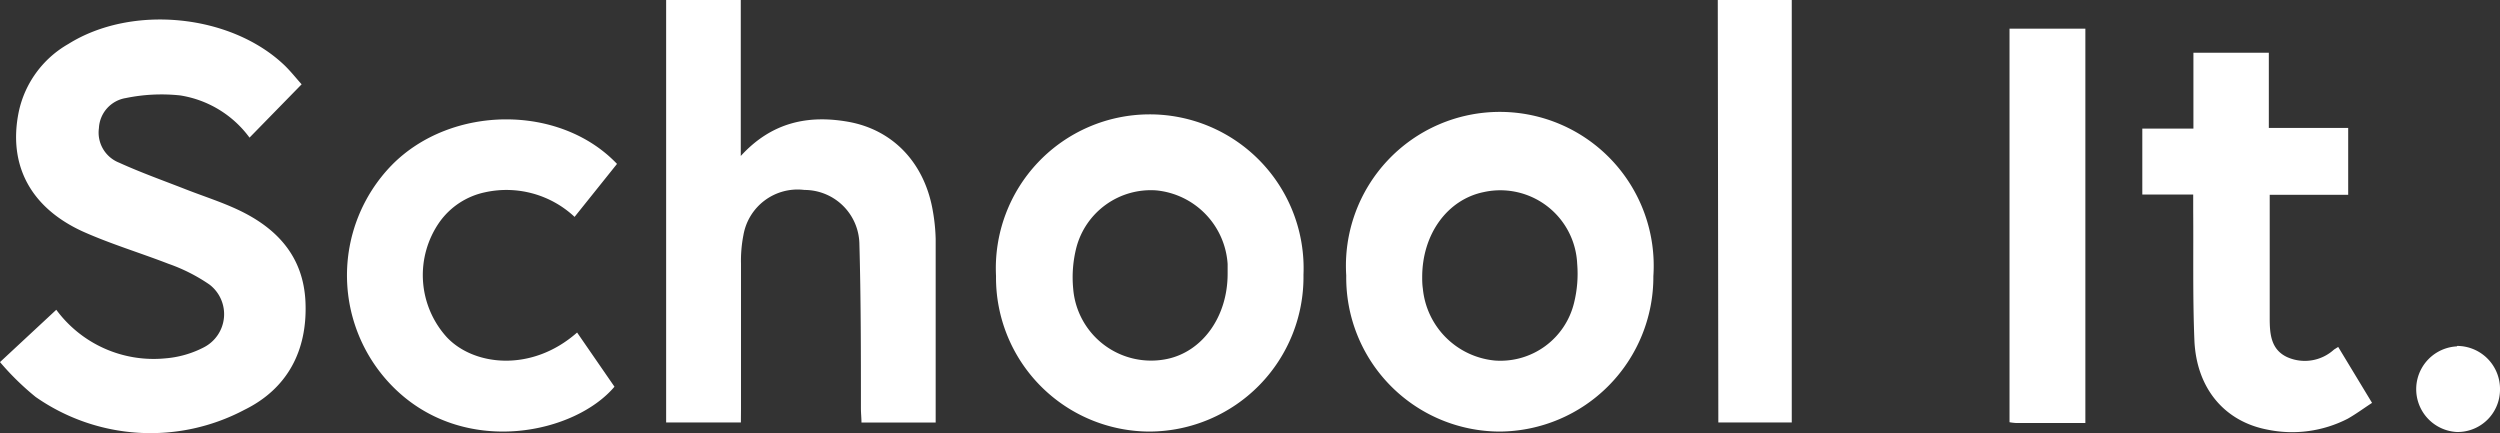 <svg id="Capa_1" data-name="Capa 1" xmlns="http://www.w3.org/2000/svg" viewBox="0 0 227.43 39.39"><rect x="0" y="0" width="227.43" height="39.39" fill="#333333" stroke="none"/><defs><style>.cls-1{fill:#fff;}</style></defs><title>school it blanco</title><path class="cls-1" d="M0,32.94l5.12-4.76a11,11,0,0,0,9.93,4.42,9.2,9.2,0,0,0,3.49-1,3.39,3.39,0,0,0,.52-5.71A15.77,15.77,0,0,0,15.33,24c-2.58-1-5.28-1.81-7.82-2.95C2.76,18.87.73,15,1.7,10.2A9.33,9.33,0,0,1,6.22,4C12,.38,21,1.28,25.88,5.94c.58.56,1.08,1.2,1.56,1.73L22.7,12.52a9.69,9.69,0,0,0-6.31-3.84,16.1,16.1,0,0,0-4.94.24A2.91,2.91,0,0,0,9,11.65a2.94,2.94,0,0,0,1.84,3.15c2,.91,4.06,1.64,6.1,2.44,1.59.62,3.23,1.14,4.77,1.87,3.52,1.67,5.9,4.25,6.08,8.37.19,4.41-1.64,7.88-5.55,9.8a18.25,18.25,0,0,1-19-1.17A24.57,24.57,0,0,1,0,32.94Z"/><path class="cls-1" d="M67.4,38.43H60.6V0h6.79V14.19c2.82-3.09,6.15-3.75,9.78-3.11,4.14.74,7,3.83,7.71,8.22a16.8,16.8,0,0,1,.24,2.44c0,5.33,0,10.65,0,16,0,.21,0,.43,0,.7H78.37c0-.43-.05-.85-.05-1.28,0-5,0-10-.14-15a5,5,0,0,0-5-4.88,5,5,0,0,0-5.55,4.11A12.09,12.09,0,0,0,67.41,24c0,4.39,0,8.79,0,13.18Z"/><path class="cls-1" d="M104.61,39.26a14,14,0,0,1-14-14.16A14,14,0,1,1,118.58,25,14.06,14.06,0,0,1,104.61,39.26Zm7.07-14.38c0-.2,0-.53,0-.86a7.2,7.2,0,0,0-6.49-6.7,7,7,0,0,0-7.27,5.2,10.94,10.94,0,0,0-.29,3.74,7.11,7.11,0,0,0,8.52,6.4C109.37,32,111.69,28.83,111.68,24.88Z"/><path class="cls-1" d="M136.47,39.26a14,14,0,0,1-14-14.19,14,14,0,1,1,27.94.05A14.07,14.07,0,0,1,136.47,39.26Zm-7.09-14c0,.22,0,.59.06,1A7.27,7.27,0,0,0,136,32.8a6.89,6.89,0,0,0,7.2-5.27,11,11,0,0,0,.28-3.53A7,7,0,0,0,135,17.47C131.71,18.13,129.38,21.26,129.38,25.21Z"/><path class="cls-1" d="M213.62,17.72h-7.14V21c0,2.64,0,5.29,0,7.93,0,1.41.09,2.85,1.57,3.55a3.94,3.94,0,0,0,4.28-.68l.38-.24,3.08,5.09c-.75.49-1.44,1-2.21,1.44a11.07,11.07,0,0,1-7.28,1c-3.94-.74-6.48-3.77-6.67-8.11-.16-3.94-.08-7.89-.11-11.84V17.7h-4.63v-6h4.65V4.8h6.86v6.84h7.22Z"/><path class="cls-1" d="M52.5,30.25l3.4,4.93c-3.58,4.23-13.36,6.38-19.79.36A14.38,14.38,0,0,1,35.66,15c5.39-5.46,15.27-5.55,20.47-.09l-3.86,4.82a9.07,9.07,0,0,0-8.18-2.23A6.8,6.8,0,0,0,40,20.18a8.41,8.41,0,0,0,.64,10.49C43.08,33.28,48.35,33.91,52.5,30.25Z"/><path class="cls-1" d="M156.27,0H163V38.43h-6.68Z"/><path class="cls-1" d="M189.71,38.48h-6.33a4.62,4.62,0,0,1-.57-.07V2.61h6.9Z"/><path class="cls-1" d="M223.52,31.47a3.91,3.91,0,0,1,3.91,4,3.86,3.86,0,0,1-3.92,3.83,3.9,3.9,0,0,1,0-7.79Z"/></svg>